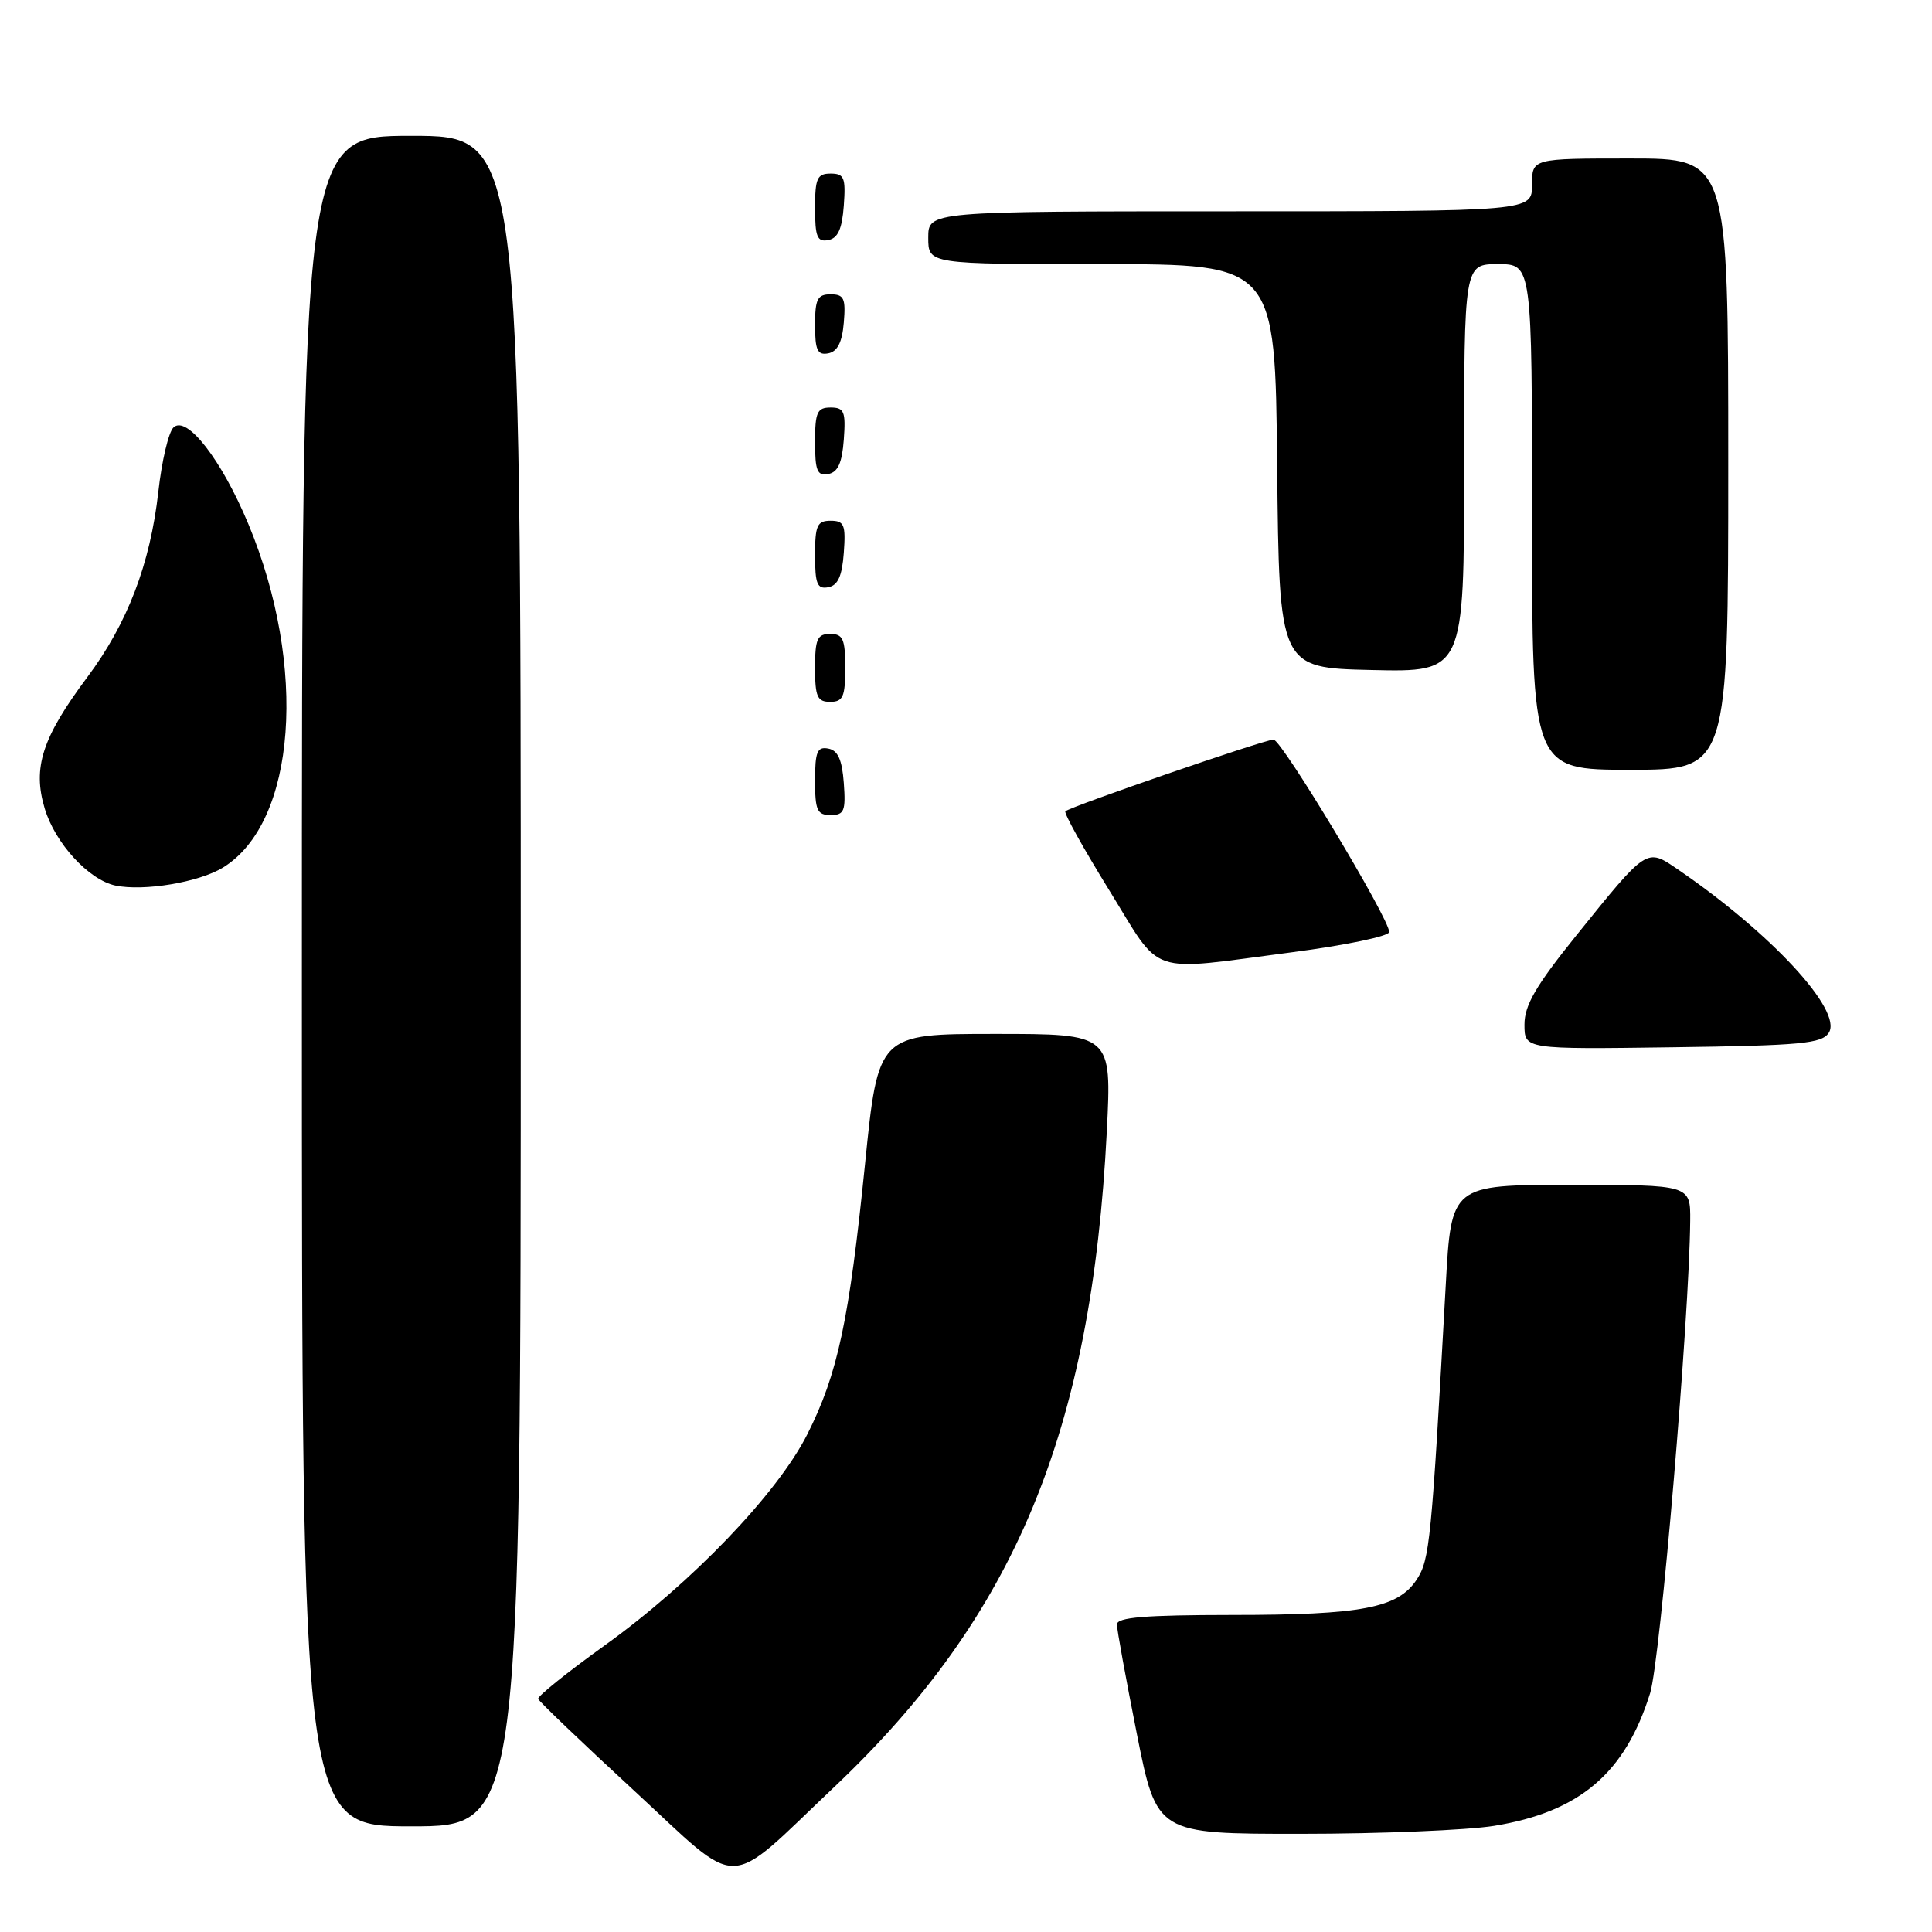 <?xml version="1.0" encoding="UTF-8" standalone="no"?>
<!DOCTYPE svg PUBLIC "-//W3C//DTD SVG 1.1//EN" "http://www.w3.org/Graphics/SVG/1.1/DTD/svg11.dtd" >
<svg xmlns="http://www.w3.org/2000/svg" xmlns:xlink="http://www.w3.org/1999/xlink" version="1.1" viewBox="0 0 256 256">
 <g >
 <path fill="currentColor"
d=" M 110.53 236.80 C 134.49 214.12 144.64 189.69 146.66 149.89 C 147.31 137.00 147.31 137.00 131.84 137.00 C 116.36 137.00 116.36 137.00 114.62 154.25 C 112.52 174.98 111.01 182.06 106.97 190.06 C 103.01 197.90 91.65 209.75 80.16 218.00 C 75.19 221.57 71.20 224.77 71.31 225.11 C 71.41 225.44 77.12 230.90 84.00 237.25 C 98.50 250.63 95.88 250.67 110.53 236.80 Z  M 197.96 241.94 C 209.30 240.10 215.34 234.97 218.65 224.35 C 220.00 220.01 223.85 174.63 223.96 161.75 C 224.00 157.00 224.00 157.00 208.15 157.00 C 192.30 157.00 192.30 157.00 191.57 170.25 C 189.68 204.28 189.45 206.67 187.72 209.30 C 185.25 213.07 180.46 213.99 163.25 213.99 C 151.72 214.00 148.00 214.30 148.00 215.25 C 148.00 215.94 149.19 222.46 150.64 229.75 C 153.28 243.00 153.28 243.00 172.39 242.99 C 182.90 242.99 194.41 242.51 197.96 241.94 Z  M 69.00 130.00 C 69.00 18.00 69.00 18.00 54.50 18.00 C 40.00 18.00 40.00 18.00 40.00 130.00 C 40.00 242.00 40.00 242.00 54.50 242.00 C 69.00 242.00 69.00 242.00 69.00 130.00 Z  M 242.33 136.84 C 244.18 133.91 234.68 123.64 222.29 115.18 C 218.15 112.35 218.28 112.27 208.84 123.99 C 203.50 130.62 202.00 133.20 202.00 135.76 C 202.00 139.04 202.00 139.04 221.64 138.77 C 238.66 138.54 241.42 138.28 242.33 136.84 Z  M 171.28 126.17 C 178.31 125.25 184.07 124.05 184.08 123.50 C 184.11 121.76 169.82 98.00 168.75 98.00 C 167.57 98.00 141.78 106.89 141.17 107.50 C 140.94 107.72 143.56 112.43 146.97 117.95 C 154.11 129.51 151.75 128.71 171.28 126.17 Z  M 29.54 114.96 C 39.26 109.00 40.79 88.37 32.92 69.46 C 29.36 60.91 24.73 54.95 22.98 56.65 C 22.33 57.28 21.43 61.11 20.98 65.16 C 19.90 74.74 16.89 82.61 11.56 89.74 C 5.58 97.76 4.30 101.71 5.92 107.12 C 7.30 111.74 11.76 116.59 15.29 117.34 C 19.06 118.13 26.36 116.91 29.54 114.96 Z  M 111.81 103.76 C 111.58 100.66 111.03 99.43 109.75 99.19 C 108.29 98.91 108.00 99.61 108.00 103.43 C 108.00 107.38 108.28 108.00 110.06 108.00 C 111.86 108.00 112.08 107.47 111.81 103.76 Z  M 229.00 61.50 C 229.00 21.00 229.00 21.00 216.00 21.00 C 203.00 21.00 203.00 21.00 203.00 24.50 C 203.00 28.00 203.00 28.00 163.00 28.00 C 123.00 28.00 123.00 28.00 123.00 31.50 C 123.00 35.00 123.00 35.00 145.98 35.00 C 168.97 35.00 168.97 35.00 169.23 61.75 C 169.50 88.50 169.50 88.50 181.75 88.78 C 194.00 89.06 194.00 89.06 194.00 62.03 C 194.00 35.00 194.00 35.00 198.50 35.00 C 203.00 35.00 203.00 35.00 203.00 68.50 C 203.00 102.00 203.00 102.00 216.00 102.00 C 229.00 102.00 229.00 102.00 229.00 61.50 Z  M 112.00 88.50 C 112.00 84.67 111.70 84.00 110.00 84.00 C 108.30 84.00 108.00 84.67 108.00 88.50 C 108.00 92.33 108.30 93.00 110.00 93.00 C 111.70 93.00 112.00 92.33 112.00 88.50 Z  M 111.81 73.24 C 112.08 69.53 111.86 69.00 110.06 69.00 C 108.28 69.00 108.00 69.62 108.00 73.57 C 108.00 77.39 108.29 78.09 109.75 77.81 C 111.03 77.57 111.58 76.34 111.81 73.24 Z  M 111.81 58.24 C 112.08 54.53 111.86 54.00 110.06 54.00 C 108.28 54.00 108.00 54.62 108.00 58.57 C 108.00 62.39 108.29 63.09 109.75 62.81 C 111.03 62.57 111.58 61.34 111.81 58.24 Z  M 111.81 42.74 C 112.08 39.53 111.83 39.00 110.06 39.00 C 108.32 39.00 108.00 39.63 108.00 43.07 C 108.00 46.41 108.32 47.09 109.75 46.82 C 110.97 46.58 111.59 45.36 111.81 42.74 Z  M 111.81 27.24 C 112.08 23.53 111.86 23.00 110.06 23.00 C 108.28 23.00 108.00 23.62 108.00 27.57 C 108.00 31.39 108.29 32.09 109.75 31.81 C 111.03 31.57 111.58 30.34 111.81 27.24 Z "/>
</g>
</svg>